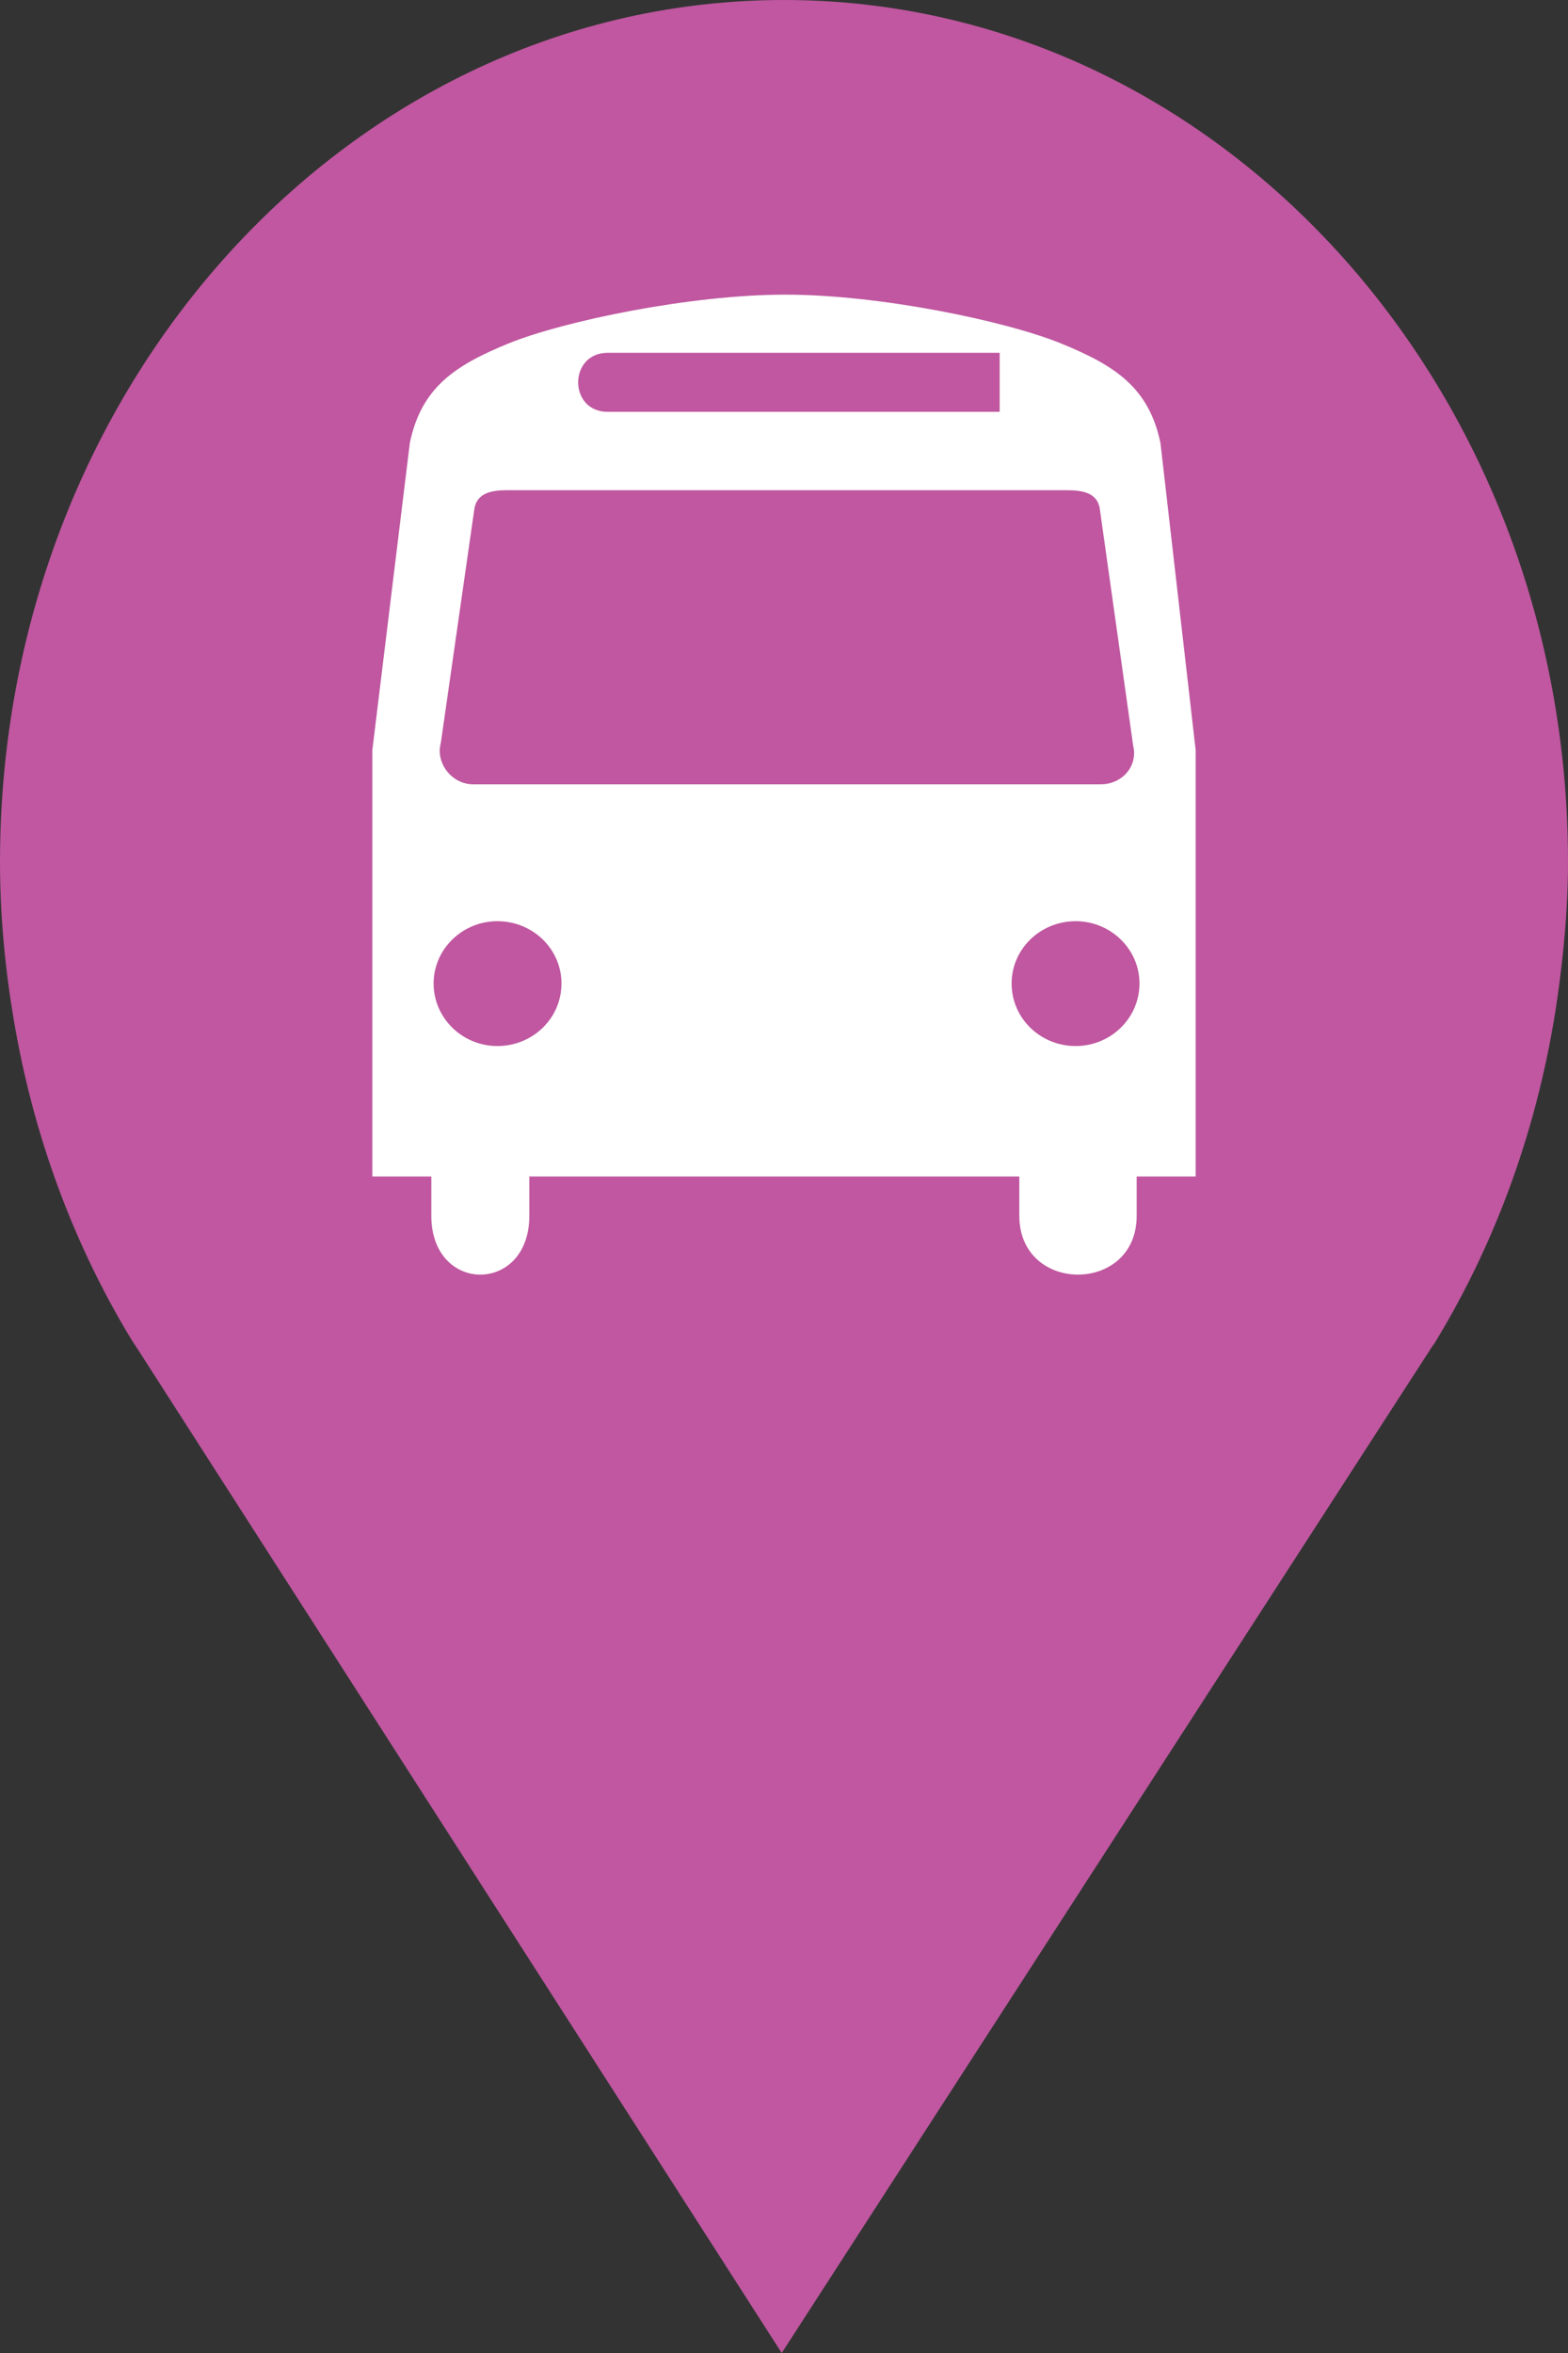 <?xml version="1.0" encoding="utf-8"?> <!DOCTYPE svg PUBLIC "-//W3C//DTD SVG 1.1//EN" "http://www.w3.org/Graphics/SVG/1.1/DTD/svg11.dtd"><svg version="1.1" id="marker-circle-blue" xmlns="http://www.w3.org/2000/svg" xmlns:xlink="http://www.w3.org/1999/xlink" x="0px"  y="0px" width="24px" height="36px" viewBox="0 0 24 36" enable-background="new 0 0 24 36" xml:space="preserve"><rect x="0" y="0" width="24" height="36" fill="#333333" stroke="none"/><path fill="#C057A0" d="M12,0C5.371,0,0,5.903,0,13.187c0,0.829,0.079,1.643,0.212,2.424c0.302,1.785,0.924,3.448,1.81,4.901
	l0.107,0.163L11.965,36l9.952-15.393l0.045-0.064c0.949-1.555,1.595-3.343,1.875-5.269C23.934,14.589,24,13.899,24,13.187
	C24,5.905,18.629,0,12,0z"></path><path fill="#ffffff" transform="translate(4.5 4.5)" d="M 12.348 7.5 L 2.742 7.5 C 2.461 7.5 2.23 7.258 2.23 6.984 C 2.23 6.941 2.242 6.887 2.25 6.848 L 2.762 3.277 C 2.805 3.047 3.012 3 3.262 3 L 11.828 3 C 12.078 3 12.289 3.043 12.332 3.273 L 12.844 6.906 C 12.852 6.949 12.859 6.977 12.859 7.02 C 12.859 7.293 12.629 7.5 12.348 7.5 Z M 11.965 11.504 C 11.422 11.504 10.984 11.078 10.984 10.547 C 10.984 10.02 11.422 9.594 11.965 9.594 C 12.5 9.594 12.941 10.02 12.941 10.547 C 12.941 11.078 12.5 11.504 11.965 11.504 Z M 3.113 11.504 C 2.578 11.504 2.137 11.078 2.137 10.547 C 2.137 10.02 2.578 9.594 3.113 9.594 C 3.656 9.594 4.094 10.02 4.094 10.547 C 4.094 11.078 3.656 11.504 3.113 11.504 Z M 4.801 0.898 L 10.801 0.898 L 10.801 1.801 L 4.801 1.801 C 4.199 1.801 4.199 0.898 4.801 0.898 Z M 13.262 2.277 C 13.086 1.434 12.574 1.094 11.738 0.754 C 10.906 0.414 8.973 0.008 7.52 0.008 C 6.062 0.008 4.121 0.414 3.285 0.754 C 2.453 1.094 1.949 1.434 1.773 2.277 L 1.199 6.977 L 1.199 13.5 L 2.102 13.5 L 2.102 14.102 C 2.102 15.301 3.602 15.301 3.602 14.102 L 3.602 13.5 L 11.102 13.5 L 11.102 14.102 C 11.102 15.301 12.898 15.301 12.898 14.102 L 12.898 13.5 L 13.801 13.5 L 13.801 6.977 Z M 13.262 2.277 "></path> </svg>